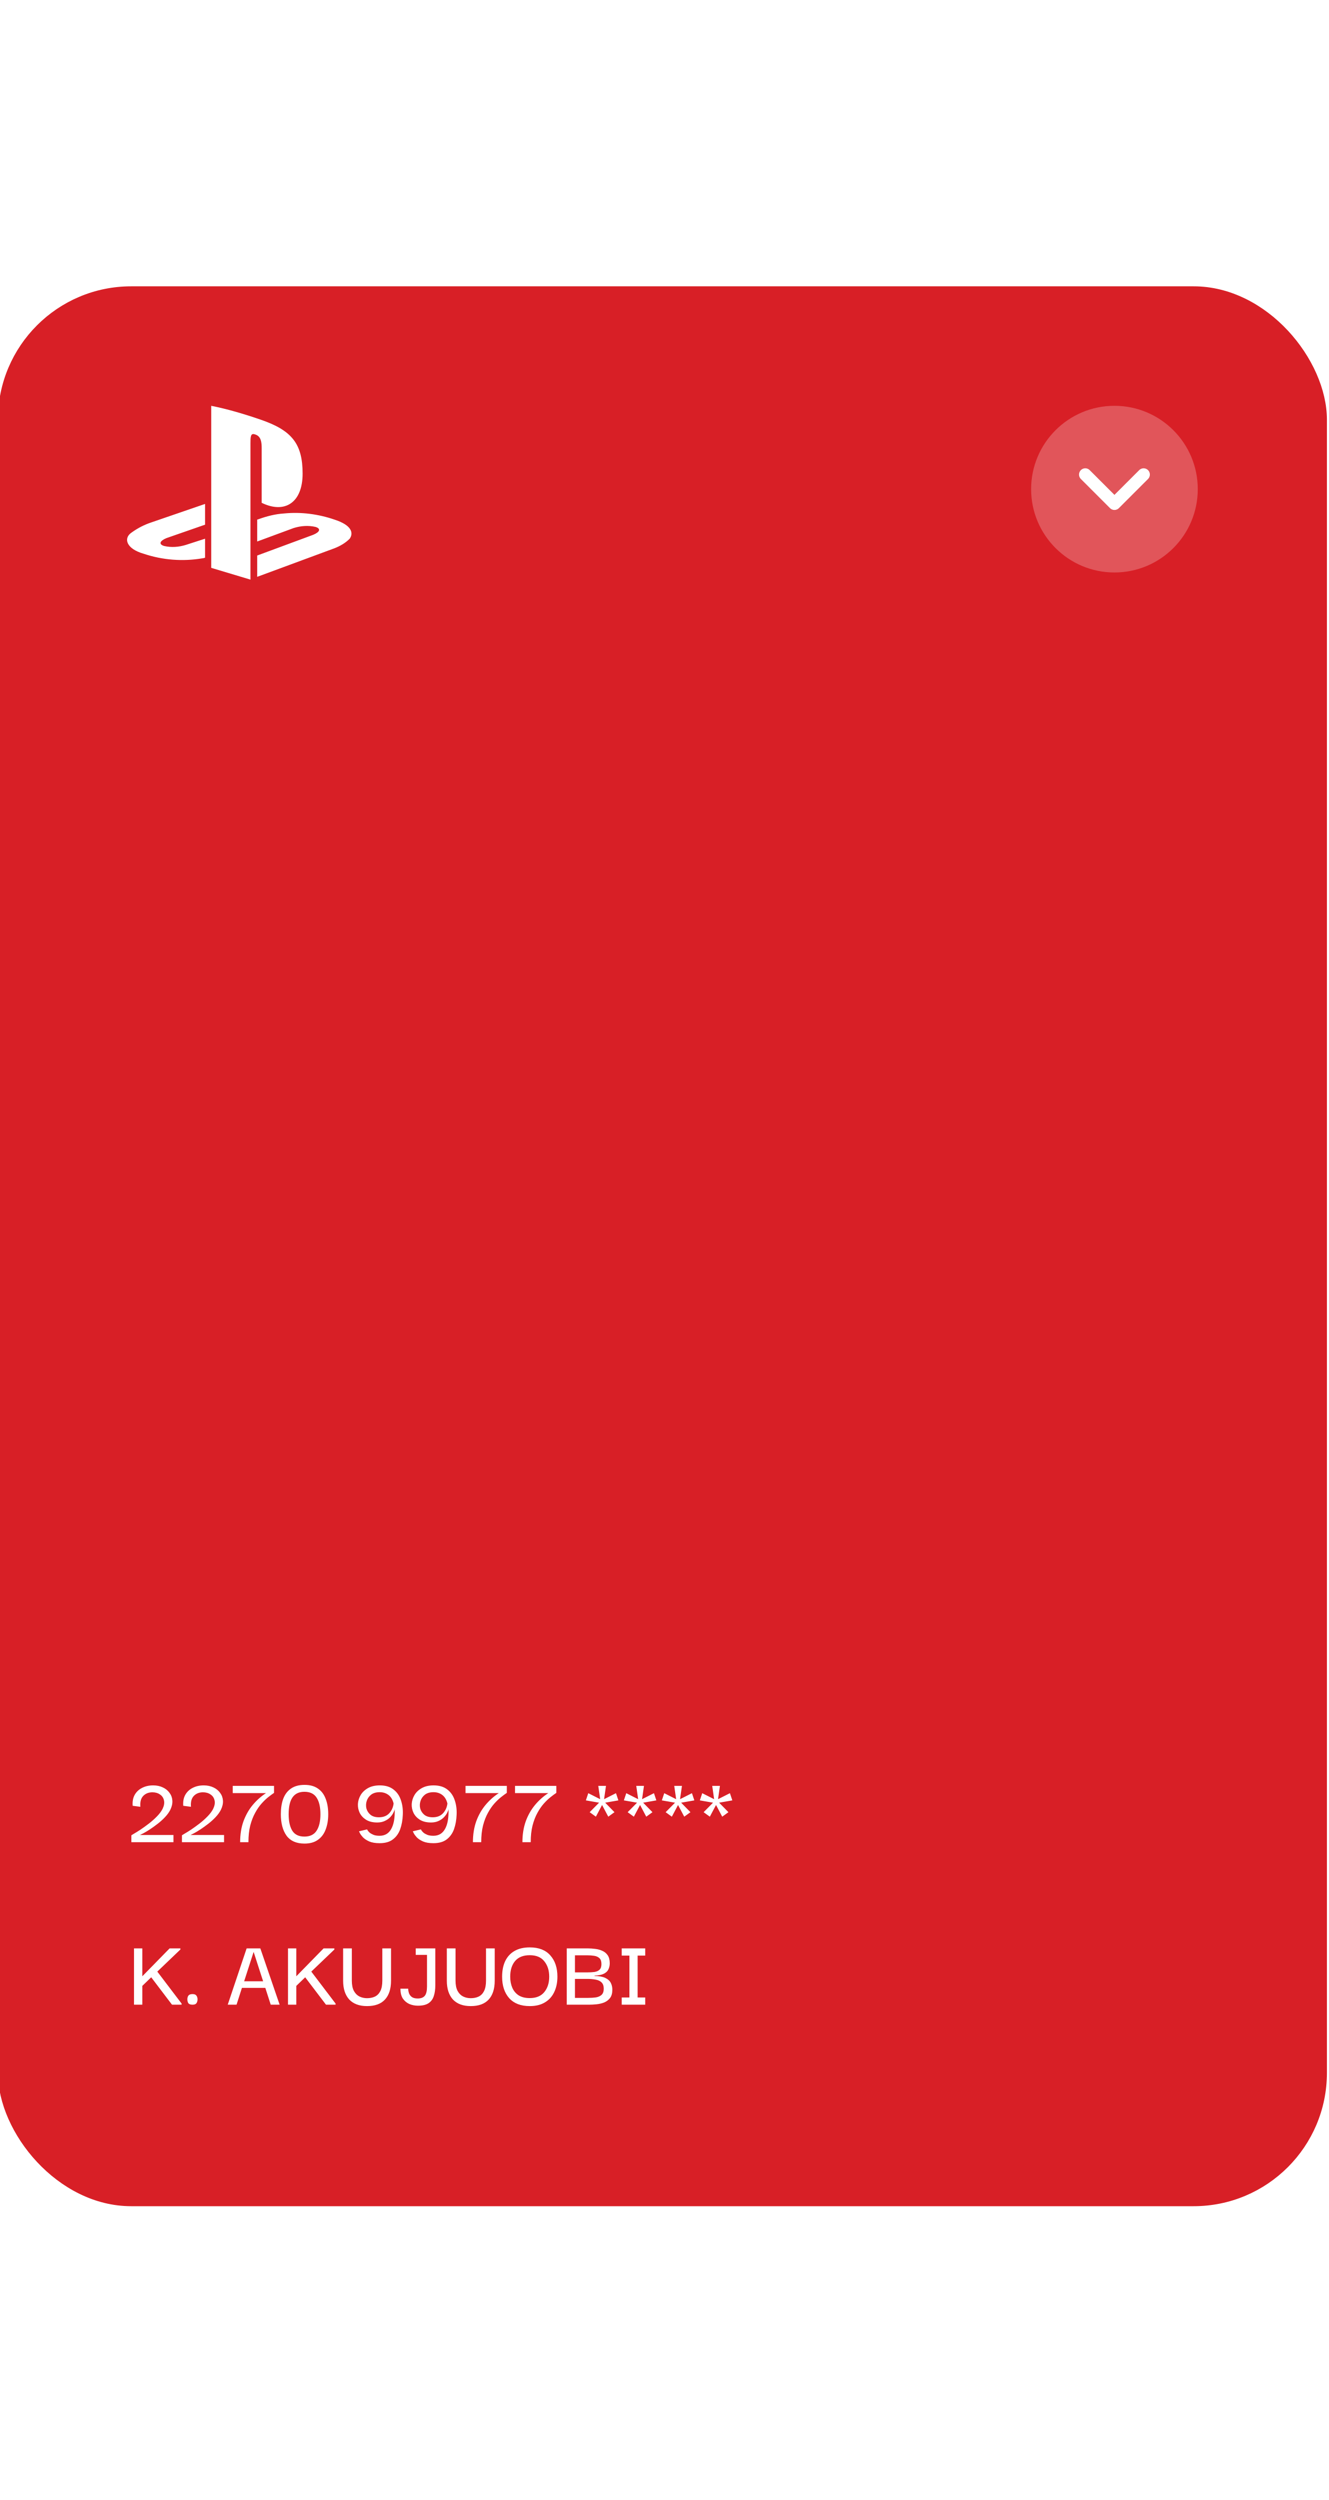 <svg width="319" height="600" viewBox="69 0 319 600" fill="none" xmlns="http://www.w3.org/2000/svg">
<g filter="url(#filter0_d)">
<rect x="68.5" y="56.712" width="319" height="460.756" rx="32" fill="#d81f26"/>
</g>
<path d="M100.59 127.803C98.572 129.148 99.244 131.705 103.551 132.916C107.992 134.397 112.836 134.801 117.547 133.993C117.816 133.993 118.085 133.859 118.219 133.859V129.283L113.644 130.763C111.894 131.302 110.145 131.436 108.395 131.032C107.05 130.629 107.319 129.821 108.934 129.148L118.219 125.919V120.939L105.3 125.38C103.685 125.919 102.07 126.726 100.59 127.803ZM131.812 107.616V120.67C137.329 123.362 141.636 120.67 141.636 113.672C141.636 106.54 139.079 103.31 131.677 100.753C127.774 99.407 123.737 98.196 119.7 97.389V136.281L129.12 139.107V106.405C129.12 104.925 129.12 103.848 130.197 104.252C131.677 104.656 131.812 106.136 131.812 107.616ZM149.306 124.707C145.404 123.362 141.232 122.823 137.195 123.227C135.041 123.362 133.023 123.9 131.139 124.573L130.735 124.707V129.956L139.482 126.726C141.232 126.188 142.981 126.053 144.731 126.457C146.076 126.861 145.807 127.668 144.192 128.341L130.735 133.32V138.434L149.306 131.571C150.652 131.032 151.863 130.36 152.94 129.283C153.882 127.937 153.478 126.053 149.306 124.707Z" fill="white"/>
<path d="M100.534 442.107V440.451C100.55 440.435 100.758 440.307 101.158 440.067C101.574 439.827 102.102 439.499 102.742 439.083C103.382 438.651 104.046 438.171 104.734 437.643C105.438 437.099 106.086 436.523 106.678 435.915C107.27 435.307 107.718 434.707 108.022 434.115C108.39 433.347 108.502 432.667 108.358 432.075C108.23 431.467 107.91 430.995 107.398 430.659C106.902 430.307 106.286 430.131 105.55 430.131C104.638 430.147 103.91 430.443 103.366 431.019C102.822 431.595 102.598 432.459 102.694 433.611L100.846 433.371C100.766 432.347 100.926 431.475 101.326 430.755C101.742 430.019 102.334 429.459 103.102 429.075C103.87 428.675 104.758 428.475 105.766 428.475C106.63 428.475 107.398 428.635 108.07 428.955C108.742 429.259 109.278 429.691 109.678 430.251C110.094 430.795 110.326 431.419 110.374 432.123C110.422 432.827 110.254 433.571 109.87 434.355C109.566 434.947 109.142 435.531 108.598 436.107C108.07 436.667 107.486 437.195 106.846 437.691C106.206 438.187 105.582 438.635 104.974 439.035C104.382 439.419 103.862 439.731 103.414 439.971C102.982 440.195 102.71 440.331 102.598 440.379H110.638V442.107H100.534ZM112.675 442.107V440.451C112.691 440.435 112.899 440.307 113.299 440.067C113.715 439.827 114.243 439.499 114.883 439.083C115.523 438.651 116.187 438.171 116.875 437.643C117.579 437.099 118.227 436.523 118.819 435.915C119.411 435.307 119.859 434.707 120.163 434.115C120.531 433.347 120.643 432.667 120.499 432.075C120.371 431.467 120.051 430.995 119.539 430.659C119.043 430.307 118.427 430.131 117.691 430.131C116.779 430.147 116.051 430.443 115.507 431.019C114.963 431.595 114.739 432.459 114.835 433.611L112.987 433.371C112.907 432.347 113.067 431.475 113.467 430.755C113.883 430.019 114.475 429.459 115.243 429.075C116.011 428.675 116.899 428.475 117.907 428.475C118.771 428.475 119.539 428.635 120.211 428.955C120.883 429.259 121.419 429.691 121.819 430.251C122.235 430.795 122.467 431.419 122.515 432.123C122.563 432.827 122.395 433.571 122.011 434.355C121.707 434.947 121.283 435.531 120.739 436.107C120.211 436.667 119.627 437.195 118.987 437.691C118.347 438.187 117.723 438.635 117.115 439.035C116.523 439.419 116.003 439.731 115.555 439.971C115.123 440.195 114.851 440.331 114.739 440.379H122.779V442.107H112.675ZM128.631 442.107H126.639C126.639 440.267 126.903 438.603 127.431 437.115C127.975 435.627 128.711 434.323 129.639 433.203C130.583 432.067 131.655 431.107 132.855 430.323H124.863V428.595H134.775V430.275C134.391 430.531 133.935 430.867 133.407 431.283C132.879 431.699 132.335 432.219 131.775 432.843C131.231 433.451 130.719 434.195 130.239 435.075C129.759 435.939 129.367 436.955 129.063 438.123C128.775 439.275 128.631 440.603 128.631 442.107ZM142.098 442.443C140.146 442.443 138.706 441.811 137.778 440.547C136.866 439.267 136.41 437.547 136.41 435.387C136.41 433.963 136.602 432.731 136.986 431.691C137.386 430.635 138.002 429.819 138.834 429.243C139.682 428.651 140.77 428.355 142.098 428.355C143.394 428.355 144.458 428.643 145.29 429.219C146.138 429.795 146.762 430.611 147.162 431.667C147.578 432.723 147.786 433.963 147.786 435.387C147.786 436.779 147.578 438.011 147.162 439.083C146.762 440.139 146.138 440.963 145.29 441.555C144.458 442.147 143.394 442.443 142.098 442.443ZM142.074 440.763C143.402 440.763 144.37 440.299 144.978 439.371C145.602 438.443 145.914 437.115 145.914 435.387C145.914 433.675 145.61 432.355 145.002 431.427C144.394 430.483 143.418 430.011 142.074 430.011C140.778 430.011 139.818 430.467 139.194 431.379C138.586 432.275 138.282 433.611 138.282 435.387C138.282 437.099 138.578 438.427 139.17 439.371C139.762 440.299 140.73 440.763 142.074 440.763ZM160.118 442.347C159.11 442.347 158.286 442.211 157.646 441.939C157.006 441.651 156.502 441.323 156.134 440.955C155.782 440.571 155.534 440.235 155.39 439.947C155.246 439.659 155.174 439.507 155.174 439.491L157.118 439.035C157.118 439.051 157.166 439.139 157.262 439.299C157.358 439.443 157.518 439.619 157.742 439.827C157.982 440.019 158.294 440.195 158.678 440.355C159.062 440.499 159.542 440.571 160.118 440.571C161.366 440.571 162.294 440.027 162.902 438.939C163.526 437.851 163.806 436.259 163.742 434.163C163.71 434.403 163.598 434.707 163.406 435.075C163.23 435.427 162.974 435.779 162.638 436.131C162.302 436.483 161.87 436.779 161.342 437.019C160.83 437.259 160.23 437.379 159.542 437.379C158.47 437.379 157.582 437.163 156.878 436.731C156.19 436.299 155.678 435.747 155.342 435.075C155.022 434.403 154.878 433.691 154.91 432.939C154.958 432.171 155.182 431.451 155.582 430.779C155.982 430.107 156.566 429.555 157.334 429.123C158.102 428.691 159.046 428.475 160.166 428.475C161.526 428.475 162.622 428.803 163.454 429.459C164.286 430.099 164.878 430.955 165.23 432.027C165.598 433.099 165.75 434.267 165.686 435.531C165.638 436.795 165.43 437.947 165.062 438.987C164.694 440.011 164.11 440.827 163.31 441.435C162.526 442.043 161.462 442.347 160.118 442.347ZM159.95 436.131C160.99 436.131 161.806 435.819 162.398 435.195C163.006 434.555 163.366 433.763 163.478 432.819C163.254 431.907 162.846 431.227 162.254 430.779C161.662 430.331 160.958 430.107 160.142 430.107C159.294 430.107 158.606 430.307 158.078 430.707C157.566 431.107 157.214 431.611 157.022 432.219C156.83 432.811 156.806 433.411 156.95 434.019C157.11 434.611 157.438 435.115 157.934 435.531C158.43 435.931 159.102 436.131 159.95 436.131ZM173.032 442.347C172.024 442.347 171.2 442.211 170.56 441.939C169.92 441.651 169.416 441.323 169.048 440.955C168.696 440.571 168.448 440.235 168.304 439.947C168.16 439.659 168.088 439.507 168.088 439.491L170.032 439.035C170.032 439.051 170.08 439.139 170.176 439.299C170.272 439.443 170.432 439.619 170.656 439.827C170.896 440.019 171.208 440.195 171.592 440.355C171.976 440.499 172.456 440.571 173.032 440.571C174.28 440.571 175.208 440.027 175.816 438.939C176.44 437.851 176.72 436.259 176.656 434.163C176.624 434.403 176.512 434.707 176.32 435.075C176.144 435.427 175.888 435.779 175.552 436.131C175.216 436.483 174.784 436.779 174.256 437.019C173.744 437.259 173.144 437.379 172.456 437.379C171.384 437.379 170.496 437.163 169.792 436.731C169.104 436.299 168.592 435.747 168.256 435.075C167.936 434.403 167.792 433.691 167.824 432.939C167.872 432.171 168.096 431.451 168.496 430.779C168.896 430.107 169.48 429.555 170.248 429.123C171.016 428.691 171.96 428.475 173.08 428.475C174.44 428.475 175.536 428.803 176.368 429.459C177.2 430.099 177.792 430.955 178.144 432.027C178.512 433.099 178.664 434.267 178.6 435.531C178.552 436.795 178.344 437.947 177.976 438.987C177.608 440.011 177.024 440.827 176.224 441.435C175.44 442.043 174.376 442.347 173.032 442.347ZM172.864 436.131C173.904 436.131 174.72 435.819 175.312 435.195C175.92 434.555 176.28 433.763 176.392 432.819C176.168 431.907 175.76 431.227 175.168 430.779C174.576 430.331 173.872 430.107 173.056 430.107C172.208 430.107 171.52 430.307 170.992 430.707C170.48 431.107 170.128 431.611 169.936 432.219C169.744 432.811 169.72 433.411 169.864 434.019C170.024 434.611 170.352 435.115 170.848 435.531C171.344 435.931 172.016 436.131 172.864 436.131ZM184.506 442.107H182.514C182.514 440.267 182.778 438.603 183.306 437.115C183.85 435.627 184.586 434.323 185.514 433.203C186.458 432.067 187.53 431.107 188.73 430.323H180.738V428.595H190.65V430.275C190.266 430.531 189.81 430.867 189.282 431.283C188.754 431.699 188.21 432.219 187.65 432.843C187.106 433.451 186.594 434.195 186.114 435.075C185.634 435.939 185.242 436.955 184.938 438.123C184.65 439.275 184.506 440.603 184.506 442.107ZM196.389 442.107H194.397C194.397 440.267 194.661 438.603 195.189 437.115C195.733 435.627 196.469 434.323 197.397 433.203C198.341 432.067 199.413 431.107 200.613 430.323H192.621V428.595H202.533V430.275C202.149 430.531 201.693 430.867 201.165 431.283C200.637 431.699 200.093 432.219 199.533 432.843C198.989 433.451 198.477 434.195 197.997 435.075C197.517 435.939 197.125 436.955 196.821 438.123C196.533 439.275 196.389 440.603 196.389 442.107ZM217.429 432.075L214.261 432.627L216.493 434.907L215.005 435.987L213.517 433.179L212.029 435.987L210.541 434.907L212.797 432.627L209.629 432.075L210.205 430.347L213.061 431.787L212.605 428.595H214.453L213.997 431.787L216.853 430.347L217.429 432.075ZM226.546 432.075L223.378 432.627L225.61 434.907L224.122 435.987L222.634 433.179L221.146 435.987L219.658 434.907L221.914 432.627L218.746 432.075L219.322 430.347L222.178 431.787L221.722 428.595H223.57L223.114 431.787L225.97 430.347L226.546 432.075ZM235.663 432.075L232.495 432.627L234.727 434.907L233.239 435.987L231.751 433.179L230.263 435.987L228.775 434.907L231.031 432.627L227.863 432.075L228.439 430.347L231.295 431.787L230.839 428.595H232.687L232.231 431.787L235.087 430.347L235.663 432.075ZM244.781 432.075L241.613 432.627L243.845 434.907L242.357 435.987L240.869 433.179L239.381 435.987L237.893 434.907L240.149 432.627L236.981 432.075L237.557 430.347L240.413 431.787L239.957 428.595H241.805L241.349 431.787L244.205 430.347L244.781 432.075Z" fill="white"/>
<path d="M101.167 481.107V467.595H103.159V474.291L109.711 467.595H112.303V467.859L106.759 473.163L112.591 480.843V481.107H110.287L105.295 474.531L103.159 476.595V481.107H101.167ZM115.217 481.107C114.721 481.107 114.385 480.987 114.209 480.747C114.049 480.491 113.969 480.179 113.969 479.811C113.969 479.475 114.049 479.187 114.209 478.947C114.385 478.691 114.721 478.563 115.217 478.563C115.681 478.563 115.993 478.691 116.153 478.947C116.329 479.187 116.417 479.475 116.417 479.811C116.417 480.179 116.329 480.491 116.153 480.747C115.993 480.987 115.681 481.107 115.217 481.107ZM123.663 481.107L128.199 467.595H131.487L136.119 481.107H133.983L132.687 477.075H127.071L125.775 481.107H123.663ZM129.879 468.435L127.599 475.491H132.159L129.879 468.435ZM138.128 481.107V467.595H140.12V474.291L146.672 467.595H149.264V467.859L143.72 473.163L149.552 480.843V481.107H147.248L142.256 474.531L140.12 476.595V481.107H138.128ZM157.098 481.443C155.242 481.443 153.818 480.915 152.826 479.859C151.85 478.787 151.362 477.283 151.362 475.347V467.595H153.45V475.323C153.45 476.363 153.618 477.195 153.954 477.819C154.29 478.427 154.73 478.867 155.274 479.139C155.834 479.411 156.442 479.547 157.098 479.547C157.818 479.547 158.45 479.419 158.994 479.163C159.554 478.891 159.986 478.451 160.29 477.843C160.61 477.219 160.77 476.379 160.77 475.323V467.595H162.858V475.347C162.858 477.315 162.37 478.827 161.394 479.883C160.434 480.923 159.002 481.443 157.098 481.443ZM169.312 481.347C168.576 481.347 167.888 481.211 167.248 480.939C166.608 480.651 166.088 480.211 165.688 479.619C165.304 479.011 165.112 478.227 165.112 477.267H166.984C166.984 477.635 167.048 478.003 167.176 478.371C167.304 478.723 167.528 479.019 167.848 479.259C168.184 479.499 168.656 479.619 169.264 479.619C170.016 479.619 170.576 479.411 170.944 478.995C171.312 478.563 171.496 477.811 171.496 476.739V469.155H168.784V467.595H173.488V476.451C173.488 477.475 173.36 478.355 173.104 479.091C172.864 479.811 172.44 480.371 171.832 480.771C171.24 481.155 170.4 481.347 169.312 481.347ZM181.988 481.443C180.132 481.443 178.708 480.915 177.716 479.859C176.74 478.787 176.252 477.283 176.252 475.347V467.595H178.34V475.323C178.34 476.363 178.508 477.195 178.844 477.819C179.18 478.427 179.62 478.867 180.164 479.139C180.724 479.411 181.332 479.547 181.988 479.547C182.708 479.547 183.34 479.419 183.884 479.163C184.444 478.891 184.876 478.451 185.18 477.843C185.5 477.219 185.66 476.379 185.66 475.323V467.595H187.748V475.347C187.748 477.315 187.26 478.827 186.284 479.883C185.324 480.923 183.892 481.443 181.988 481.443ZM196.171 481.443C194.011 481.443 192.363 480.811 191.227 479.547C190.091 478.267 189.523 476.547 189.523 474.387C189.523 472.963 189.763 471.731 190.243 470.691C190.739 469.635 191.475 468.819 192.451 468.243C193.443 467.651 194.683 467.355 196.171 467.355C198.331 467.355 199.971 467.995 201.091 469.275C202.227 470.539 202.795 472.243 202.795 474.387C202.795 475.779 202.539 477.011 202.027 478.083C201.531 479.139 200.787 479.963 199.795 480.555C198.819 481.147 197.611 481.443 196.171 481.443ZM196.147 479.523C197.699 479.523 198.867 479.043 199.651 478.083C200.435 477.123 200.827 475.891 200.827 474.387C200.827 472.883 200.435 471.651 199.651 470.691C198.883 469.715 197.715 469.227 196.147 469.227C194.611 469.227 193.443 469.691 192.643 470.619C191.859 471.547 191.467 472.803 191.467 474.387C191.467 475.379 191.635 476.267 191.971 477.051C192.307 477.819 192.819 478.427 193.507 478.875C194.211 479.307 195.091 479.523 196.147 479.523ZM205.037 481.107V467.595H210.149C210.677 467.595 211.245 467.635 211.853 467.715C212.461 467.779 213.029 467.931 213.557 468.171C214.085 468.395 214.517 468.747 214.853 469.227C215.189 469.707 215.357 470.355 215.357 471.171C215.357 471.683 215.253 472.163 215.045 472.611C214.853 473.043 214.493 473.395 213.965 473.667C213.437 473.939 212.685 474.091 211.709 474.123V474.219C212.845 474.235 213.717 474.395 214.325 474.699C214.949 475.003 215.381 475.403 215.621 475.899C215.861 476.379 215.981 476.915 215.981 477.507C215.981 478.355 215.797 479.019 215.429 479.499C215.061 479.979 214.589 480.339 214.013 480.579C213.437 480.803 212.821 480.947 212.165 481.011C211.525 481.075 210.917 481.107 210.341 481.107H205.037ZM207.005 473.355H209.909C210.565 473.355 211.149 473.323 211.661 473.259C212.189 473.179 212.605 472.995 212.909 472.707C213.213 472.419 213.365 471.971 213.365 471.363C213.365 470.707 213.205 470.235 212.885 469.947C212.565 469.643 212.141 469.451 211.613 469.371C211.085 469.291 210.525 469.251 209.933 469.251H207.005V473.355ZM207.005 479.475H210.173C210.861 479.475 211.485 479.435 212.045 479.355C212.605 479.259 213.053 479.059 213.389 478.755C213.741 478.435 213.917 477.939 213.917 477.267C213.917 476.579 213.733 476.067 213.365 475.731C213.013 475.395 212.533 475.179 211.925 475.083C211.333 474.971 210.685 474.915 209.981 474.915H207.005V479.475ZM223.872 479.379V481.107H218.232V479.379H220.08V469.323H218.232V467.595H223.872V469.323H222.048V479.379H223.872Z" fill="white"/>
<circle cx="336.5" cy="117.389" r="20" fill="white" fill-opacity="0.24"/>
<path d="M329.5 113.889L336.5 120.889L343.5 113.889" stroke="white" stroke-width="3" stroke-linecap="round" stroke-linejoin="round"/>
<defs>
<filter id="filter0_d" x="0.5" y="0.712" width="455" height="596.756" filterUnits="userSpaceOnUse" color-interpolation-filters="sRGB">
<feFlood flood-opacity="0" result="BackgroundImageFix"/>
<feColorMatrix in="SourceAlpha" type="matrix" values="0 0 0 0 0 0 0 0 0 0 0 0 0 0 0 0 0 0 127 0"/>
<feOffset dy="12"/>
<feGaussianBlur stdDeviation="34"/>
<feColorMatrix type="matrix" values="0 0 0 0 0 0 0 0 0 0 0 0 0 0 0 0 0 0 0.1 0"/>
<feBlend mode="normal" in2="BackgroundImageFix" result="effect1_dropShadow"/>
<feBlend mode="normal" in="SourceGraphic" in2="effect1_dropShadow" result="shape"/>
</filter>
</defs>
</svg>
